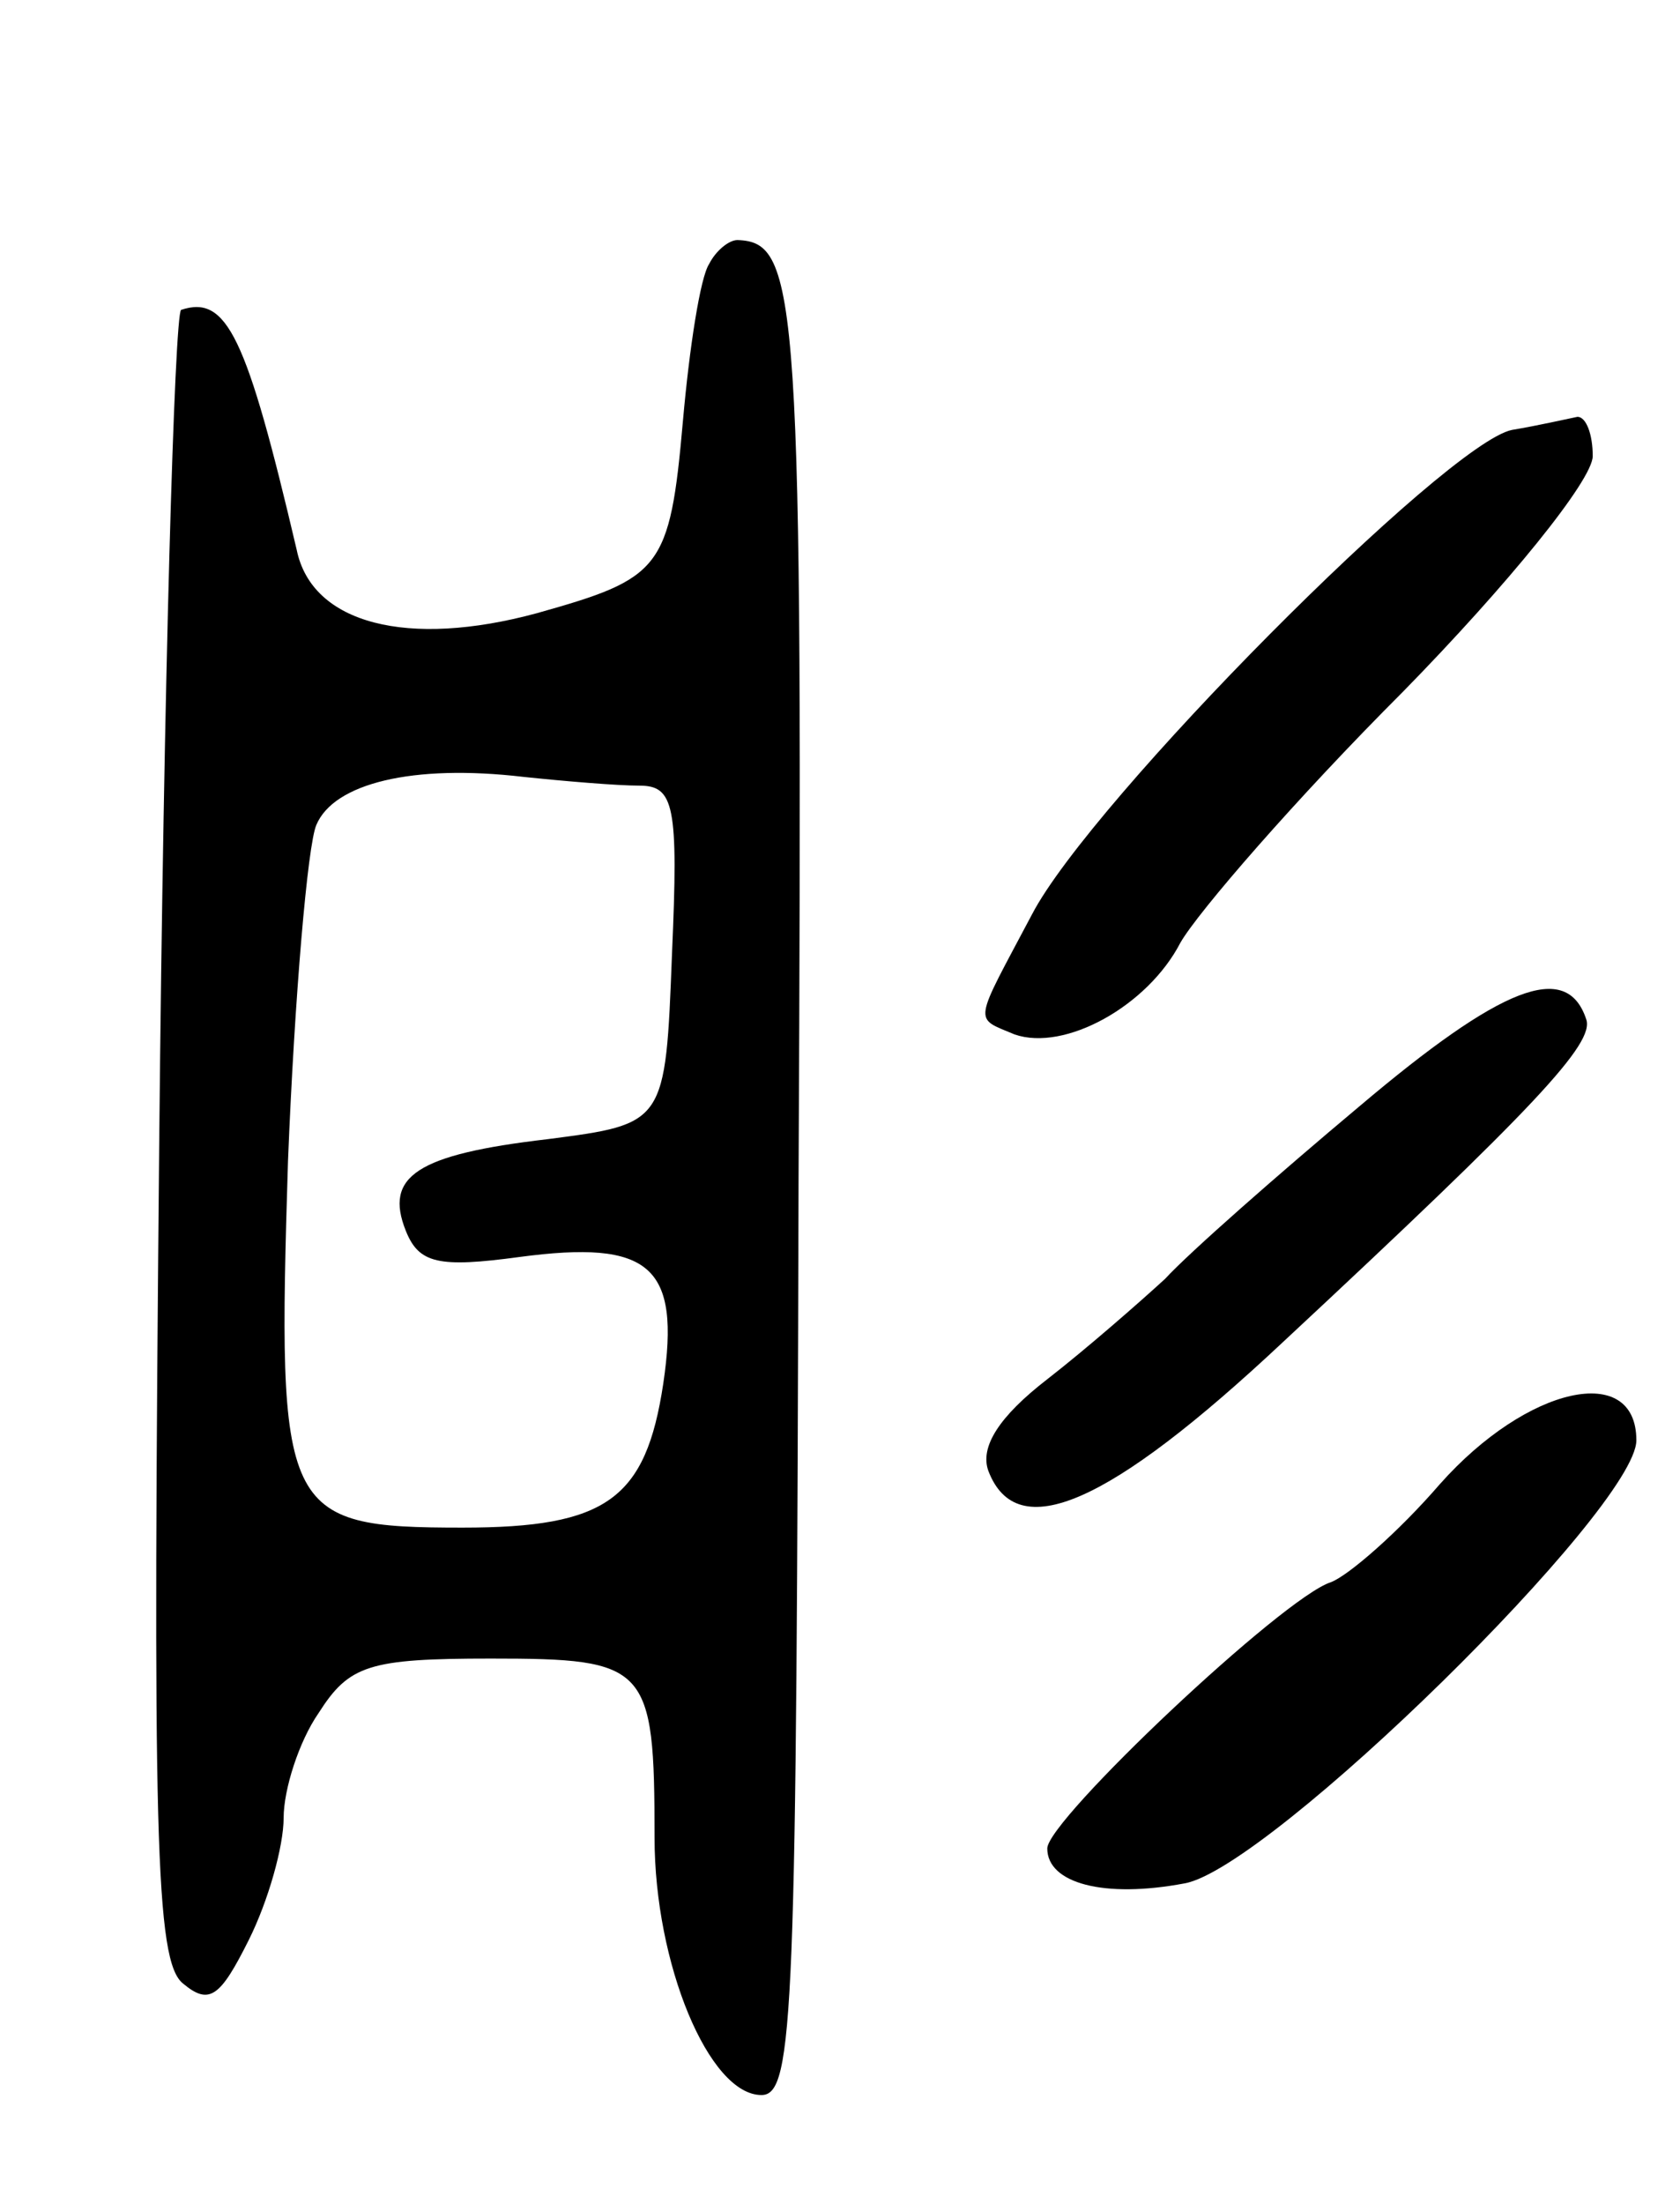 <svg version="1.0" xmlns="http://www.w3.org/2000/svg"
 width="77pt" height="101pt" viewBox="0 0 77 101"
 preserveAspectRatio="xMidYMid meet">
<g transform="translate(0,101) scale(0.1,-0.1)"
fill="#000000" stroke="none">
<path d="M325 889 c-4 -6 -9 -38 -12 -72 -6 -68 -10 -72 -67 -88 -59 -16 -103
-5 -110 29 -23 98 -32 117 -53 110 -3 -2 -8 -172 -10 -379 -3 -319 -2 -378 11
-388 12 -10 17 -6 30 20 9 18 16 43 16 56 0 13 7 35 16 48 14 22 23 25 79 25
72 0 75 -3 75 -82 0 -58 25 -118 49 -118 15 0 16 38 17 418 2 408 0 431 -28
432 -4 0 -10 -5 -13 -11z m-32 -239 c16 0 18 -9 15 -77 -3 -78 -3 -78 -57 -85
-60 -7 -75 -17 -65 -42 6 -15 15 -17 52 -12 60 8 74 -4 66 -58 -8 -53 -26 -66
-92 -66 -83 0 -85 6 -80 168 3 75 9 145 13 154 8 19 44 28 95 22 19 -2 43 -4
53 -4z"/>
<path d="M693 813 c-30 -6 -193 -170 -220 -222 -27 -51 -27 -47 -8 -55 23 -8
61 13 76 42 8 14 53 66 102 115 48 49 87 97 87 108 0 10 -3 18 -7 18 -5 -1
-18 -4 -30 -6z"/>
<path d="M623 503 c-37 -31 -78 -67 -89 -79 -12 -11 -36 -32 -54 -46 -22 -17
-31 -31 -27 -42 13 -34 55 -16 135 59 116 108 143 137 139 148 -9 27 -39 15
-104 -40z"/>
<path d="M660 330 c-19 -22 -42 -42 -50 -45 -22 -7 -130 -109 -130 -122 0 -16
26 -23 63 -16 39 7 207 172 207 203 0 36 -50 25 -90 -20z"/>
</g>
</svg>
